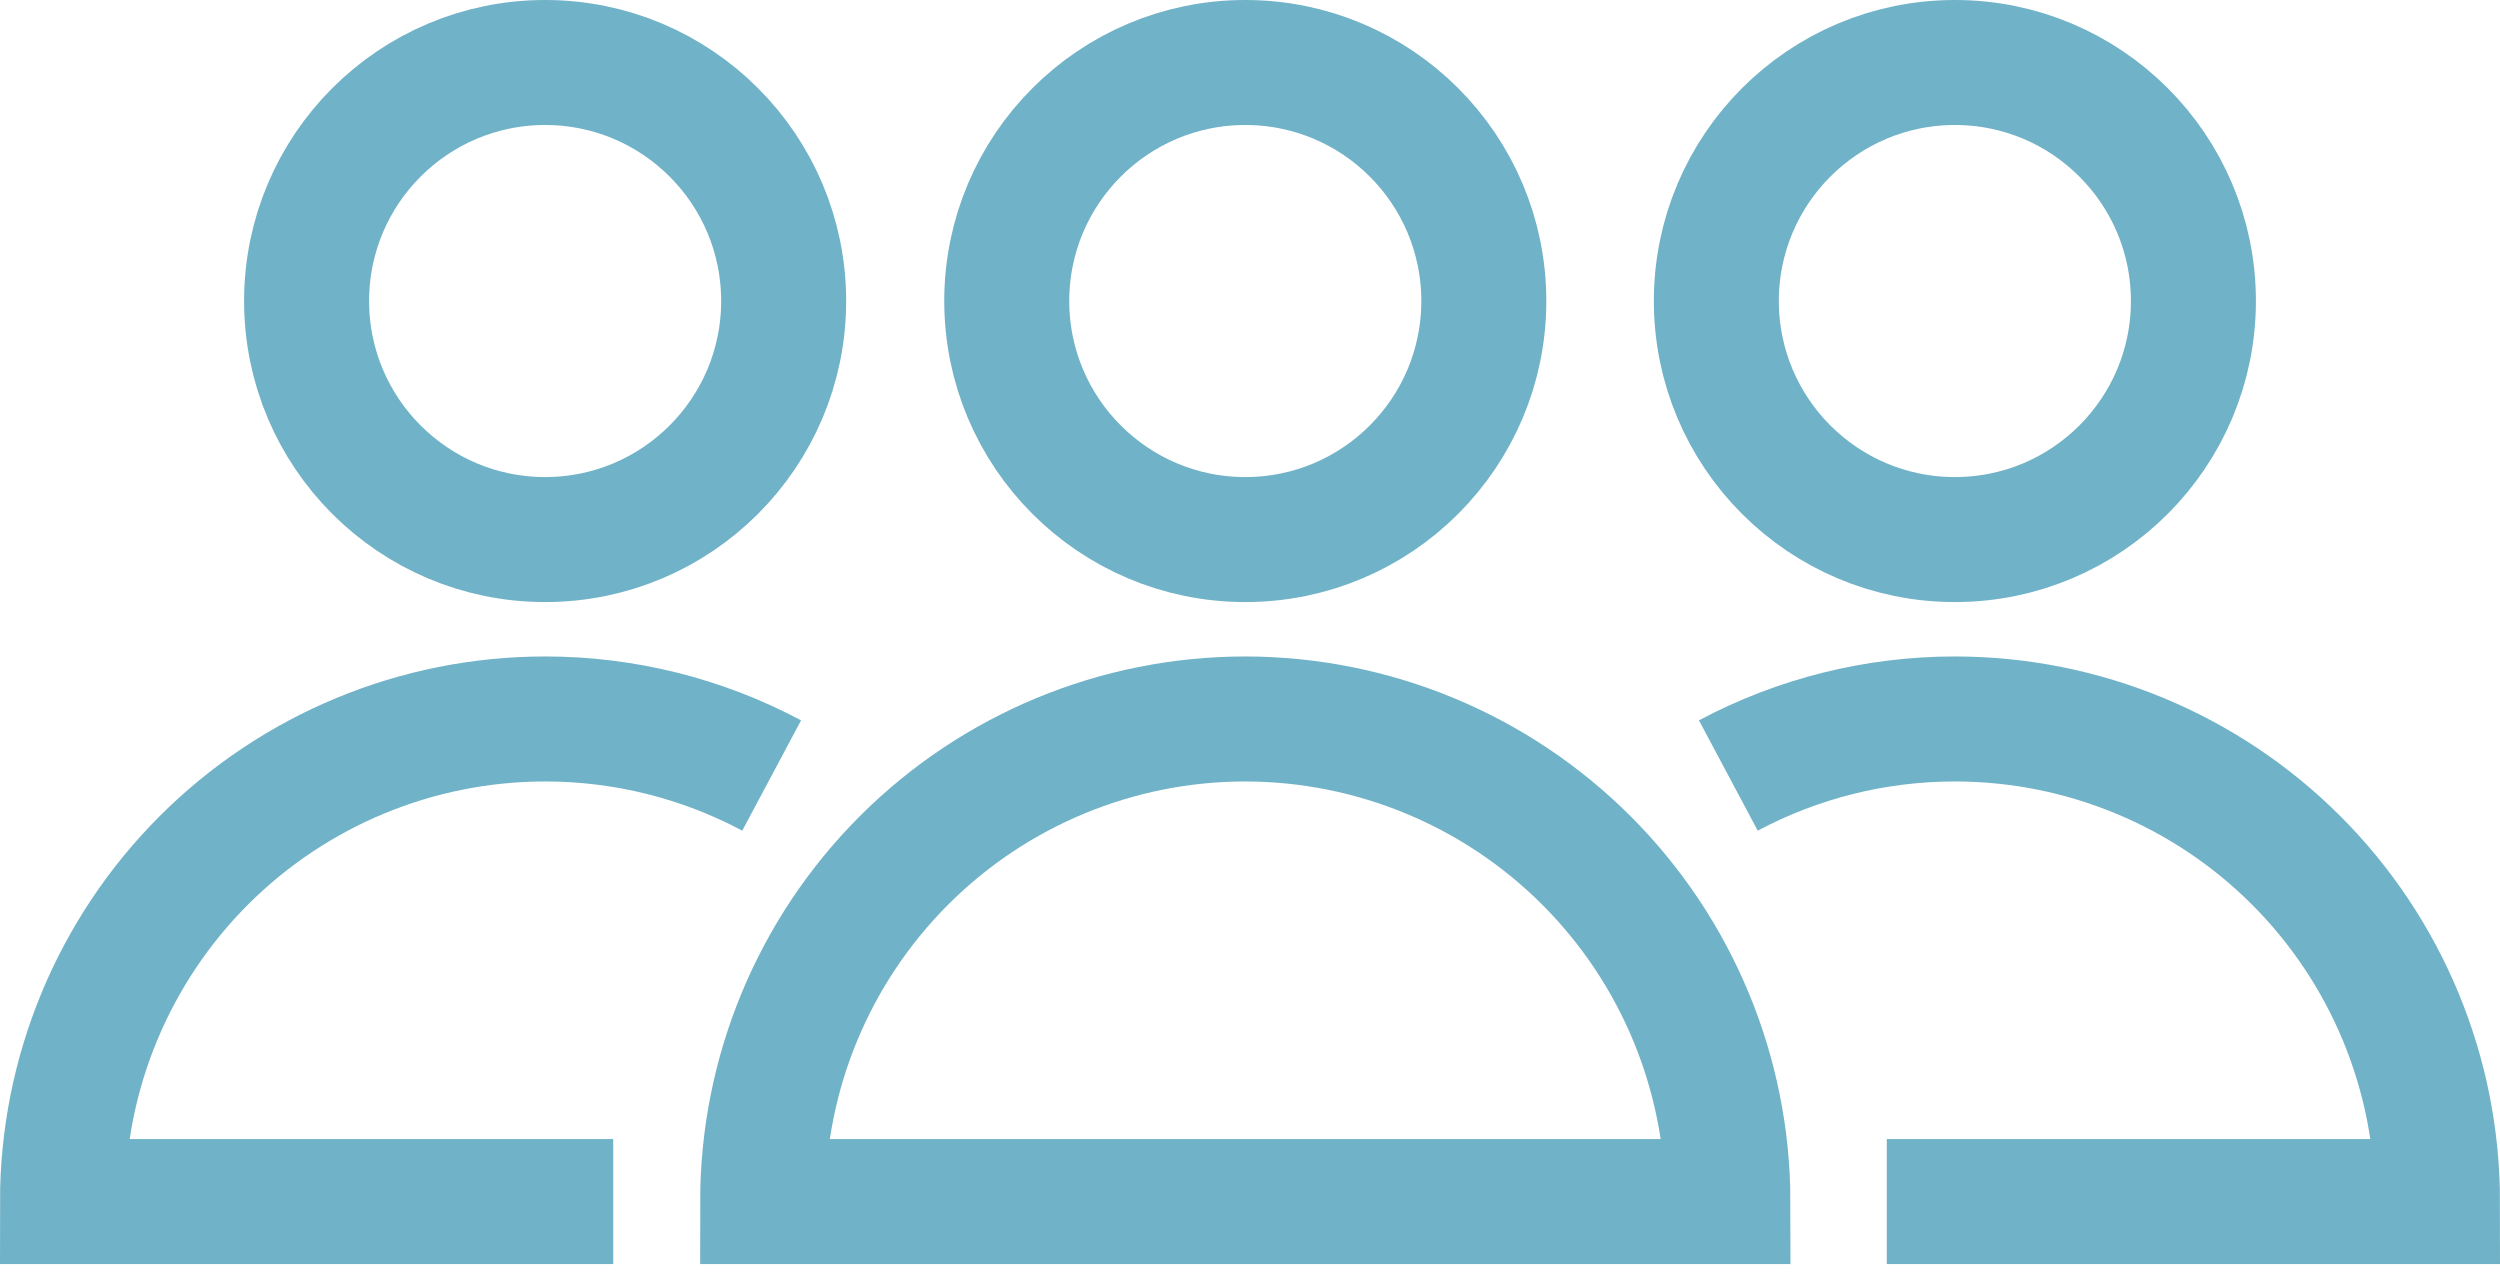 <svg width="80" height="41" viewBox="0 0 80 41" fill="none" xmlns="http://www.w3.org/2000/svg">
<path d="M39.849 17.266C44.065 17.266 47.482 13.848 47.482 9.633C47.482 5.417 44.065 2 39.849 2C35.634 2 32.216 5.417 32.216 9.633C32.216 13.848 35.634 17.266 39.849 17.266Z" stroke="#70B2C7" stroke-width="4"/>
<path d="M55.293 38.451C55.289 34.356 53.661 30.43 50.766 27.535C47.87 24.639 43.944 23.011 39.849 23.007C35.753 23.007 31.825 24.634 28.929 27.531C26.032 30.427 24.405 34.355 24.405 38.451H55.293Z" stroke="#70B2C7" stroke-width="4"/>
<path d="M62.556 17.266C66.772 17.266 70.189 13.848 70.189 9.633C70.189 5.417 66.772 2 62.556 2C58.34 2 54.923 5.417 54.923 9.633C54.923 13.848 58.34 17.266 62.556 17.266Z" stroke="#70B2C7" stroke-width="4"/>
<path d="M60.377 38.451H78C78 34.355 76.373 30.427 73.477 27.531C70.58 24.634 66.652 23.007 62.556 23.007C60.028 23.006 57.538 23.627 55.307 24.816" stroke="#70B2C7" stroke-width="4"/>
<path d="M17.444 17.266C21.66 17.266 25.077 13.848 25.077 9.633C25.077 5.417 21.66 2 17.444 2C13.228 2 9.811 5.417 9.811 9.633C9.811 13.848 13.228 17.266 17.444 17.266Z" stroke="#70B2C7" stroke-width="4"/>
<path d="M19.623 38.451H2C2 34.355 3.627 30.427 6.523 27.531C9.42 24.634 13.348 23.007 17.444 23.007C19.972 23.006 22.462 23.627 24.693 24.816" stroke="#70B2C7" stroke-width="4"/>
</svg>
